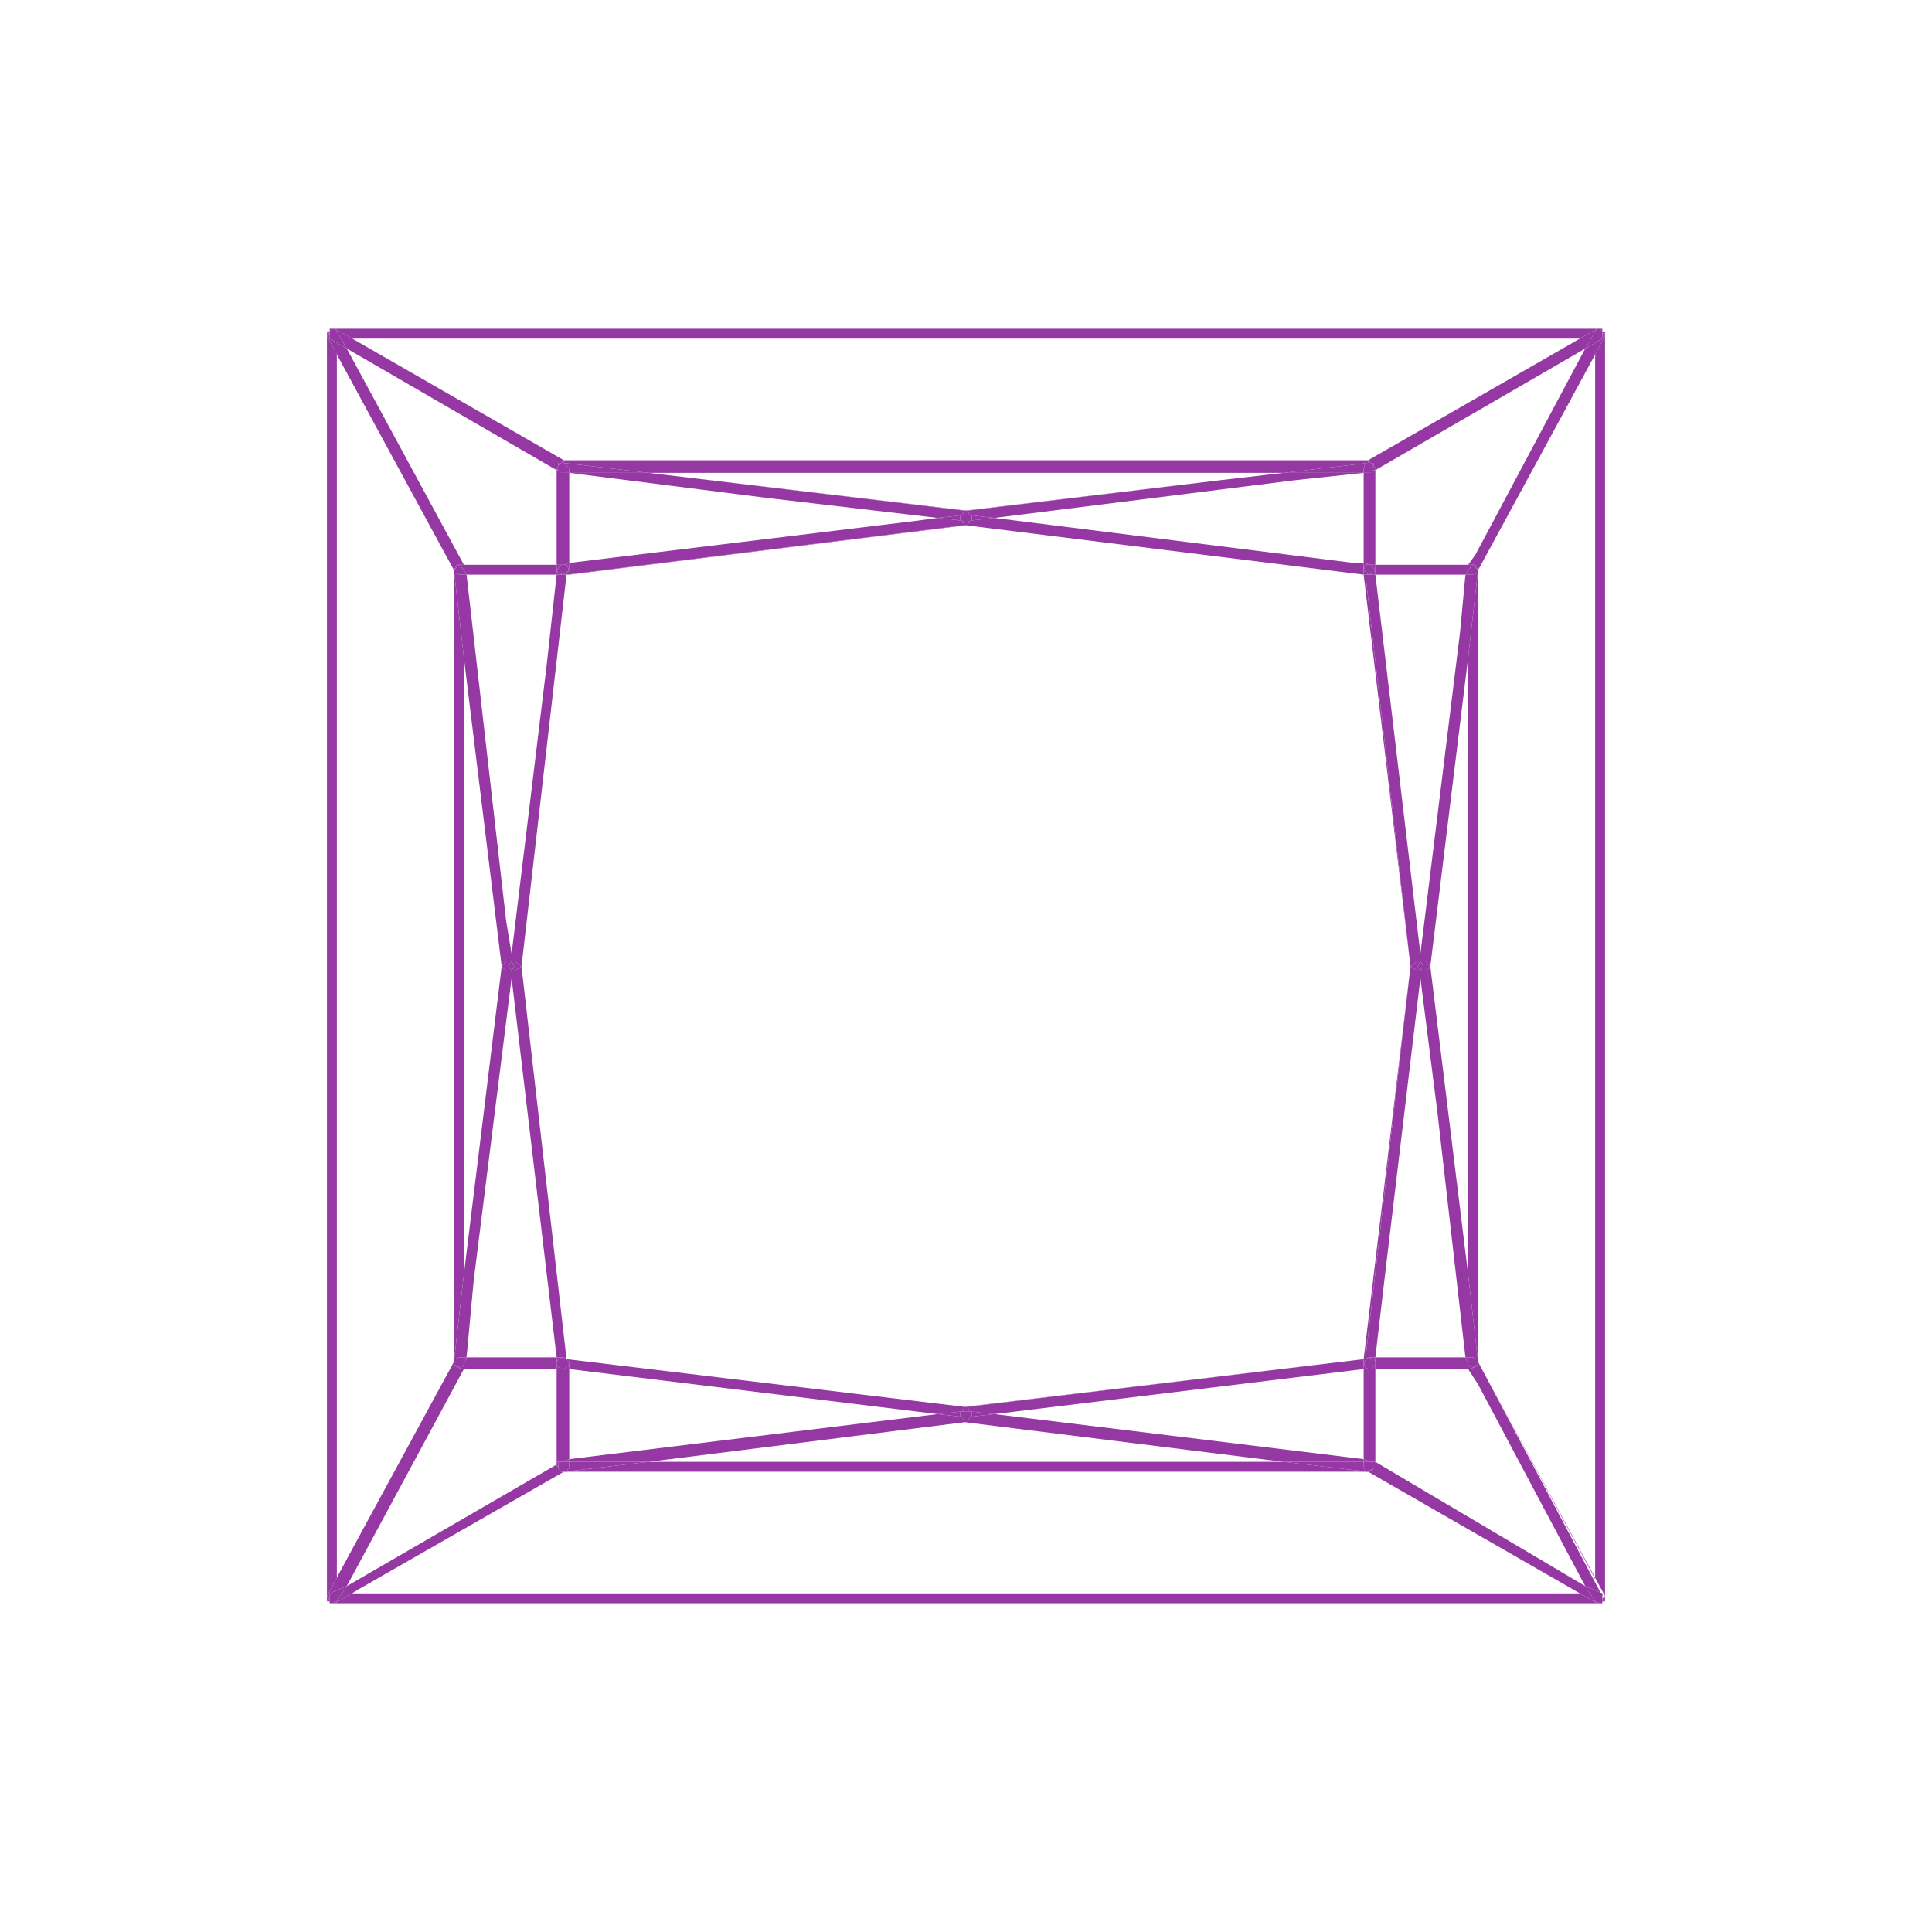 <?xml version="1.0" encoding="UTF-8"?>
<!DOCTYPE svg PUBLIC "-//W3C//DTD SVG 1.0//EN" "http://www.w3.org/TR/2001/REC-SVG-20010904/DTD/svg10.dtd">
<!-- Creator: CorelDRAW X7 -->
<svg xmlns="http://www.w3.org/2000/svg" xml:space="preserve" width="50px" height="50px" version="1.0" shape-rendering="geometricPrecision" text-rendering="geometricPrecision" image-rendering="optimizeQuality" fill-rule="evenodd" clip-rule="evenodd"
viewBox="0 0 2145 2145"
 xmlns:xlink="http://www.w3.org/1999/xlink">
 <g id="Layer_x0020_1">
  <rect fill="none" width="2145" height="2145"/>
  <g id="_1738189456">
   <path fill="#9538A3" d="M579 1073l0 0 50 -435 0 0 -50 435 0 0zm-22 0l-42 -343 0 0 42 343 0 0 0 0 0 0zm11 -14l-6 -36 6 36 39 -321 -39 321 0 0 0 0z"/>
   <path fill="#9538A3" d="M629 638l0 0 442 -55 3 0 -442 55 0 0 -3 0zm3 -13l0 0 387 -47 -387 47 0 0zm439 -58l-351 -42 0 0 354 42 -3 0 0 0 0 0zm-218 -14l-221 -28 0 0 221 28 0 0z"/>
   <line fill="#9538A3" x1="629" y1="638" x2="629" y2= "638" />
   <polygon fill="#9538A3" points="515,627 515,627 385,387 385,387 "/>
   <polygon fill="#9538A3" points="618,638 518,638 515,633 515,633 515,630 515,627 515,627 618,627 618,633 618,633 "/>
   <polygon fill="#9538A3" points="626,627 626,627 618,627 618,522 623,522 623,525 623,525 623,525 632,525 632,525 632,625 632,625 "/>
   <polygon fill="#9538A3" points="618,633 618,627 626,627 626,627 623,627 "/>
   <polygon fill="#9538A3" points="366,368 366,365 366,365 "/>
   <path fill="#9538A3" d="M618 522l-233 -135 0 0 233 135 0 0 0 0 0 0zm909 0l0 0 233 -135 0 0 -233 135 0 0zm-8 -11l-893 0 -254 -146 0 0 -3 0 0 0 1407 0 0 0 -3 0 0 0 -19 11 -1363 0 235 135 893 0 0 0 0 0zm263 -141l-3 -2 0 0 3 0 0 2 0 0 0 0zm-1419 0l0 -2 3 0 0 0 -3 2 0 0 0 0z"/>
   <path fill="#9538A3" d="M618 522l-233 -135 0 0 0 0 -11 -19 -2 -3 0 0 254 146 0 0 0 0 -3 3 -3 0 0 3 -2 3 0 0 0 2 0 0 0 0zm-252 -154l0 0 0 0 0 0 0 0 0 0z"/>
   <path fill="#9538A3" d="M623 525l0 -3 -5 0 0 0 0 -2 5 5 0 0 0 0zm-3 -8l0 -3 3 0 -3 3 0 0 0 0z"/>
   <path fill="#9538A3" d="M1566 1073l-52 -435 2 0 50 435 0 0 0 0zm11 -14l0 0 44 -357 -44 357 0 0 0 0z"/>
   <path fill="#9538A3" d="M1514 638l-443 -55 443 55 0 0 0 0zm0 -13l0 0 0 -100 -75 8 75 -8 0 100zm-11 0l-399 -50 0 0 399 50 0 0z"/>
   <line fill="none" x1="1071" y1="583" x2="1071" y2= "583" />
   <polygon fill="#9538A3" points="1074,567 1071,567 1356,533 "/>
   <polygon fill="#9538A3" points="1071,567 1071,567 1071,567 1074,567 "/>
   <polygon fill="#9538A3" points="1516,638 1514,638 1514,638 "/>
   <path fill="#9538A3" d="M1638 616l122 -229 0 0 -122 229 0 0 0 0zm-119 -105l0 0 235 -135 -235 135 0 0z"/>
   <polygon fill="#9538A3" points="1527,522 1527,520 1525,517 1527,517 1525,517 1525,514 1522,514 1519,511 1519,511 1519,511 1519,511 1754,376 1773,365 1773,365 1771,368 1760,387 1760,387 1760,387 "/>
   <polygon fill="#9538A3" points="1779,368 1779,368 1779,365 1779,365 "/>
   <line fill="none" x1="1779" y1="368" x2="1779" y2= "368" />
   <polygon fill="#9538A3" points="1627,638 1527,638 1527,633 1527,627 1630,627 1630,630 1630,633 1630,633 "/>
   <polygon fill="#9538A3" points="1527,627 1522,627 1514,625 1514,525 1522,525 1522,525 1522,522 1527,522 "/>
   <path fill="#9538A3" d="M1522 525l3 -8 2 3 0 2 -5 0 0 3 0 0zm3 -8l-3 -3 3 0 0 3 0 0 0 0z"/>
   <polygon fill="#9538A3" points="1527,633 1522,627 1527,627 "/>
   <path fill="#9538A3" d="M1041 575l-188 -22 188 22 0 0 0 0zm315 -42l69 -8 -705 0 705 0 -69 8z"/>
   <polygon fill="#9538A3" points="1041,575 853,553 632,525 632,525 720,525 720,525 1071,567 1071,567 1068,572 "/>
   <polygon fill="#9538A3" points="632,525 623,525 623,525 623,525 626,525 "/>
   <polygon fill="#9538A3" points="1425,525 720,525 626,514 626,511 1519,511 1519,514 "/>
   <polygon fill="#9538A3" points="720,525 632,525 632,520 632,520 626,514 626,514 "/>
   <path fill="#9538A3" d="M618 520l0 0 2 -3 -2 3 0 0zm5 -6l3 -3 0 0 -3 3 0 0zm3 0l0 -3 0 0 0 3 0 0z"/>
   <polygon fill="#9538A3" points="632,525 626,525 623,525 618,520 618,520 620,517 623,514 626,511 626,514 626,514 632,520 632,520 "/>
   <polygon fill="#9538A3" points="1104,575 1104,575 1439,533 "/>
   <polygon fill="#9538A3" points="1104,575 1077,572 1074,567 1074,567 1356,533 1425,525 1514,525 1514,525 1439,533 "/>
   <polygon fill="#9538A3" points="1077,572 1071,572 1068,572 1071,567 1071,567 1071,567 1074,567 1074,567 "/>
   <polygon fill="#9538A3" points="1514,525 1425,525 1519,514 1516,514 1514,520 "/>
   <path fill="#9538A3" d="M1525 517l0 0 2 0 -2 0 0 0zm-3 -3l-3 -3 0 0 3 3 0 0zm-3 0l0 -3 0 0 0 3 0 0z"/>
   <polygon fill="#9538A3" points="1514,525 1514,525 1519,525 1522,525 1522,525 "/>
   <polygon fill="#9538A3" points="1519,525 1514,525 1514,520 1516,514 1519,514 1519,511 1522,514 1525,517 1525,517 1522,525 "/>
   <path fill="#9538A3" d="M1776 1780l0 0 0 0 0 0 0 0 0 0 0 0zm6 -2l-3 -3 3 -3 -141 -260 0 0 130 241 0 -1361 -130 241 0 0 141 -260 -3 -3 3 0 0 0 0 1405 0 3zm-141 -241l-11 -17 11 17z"/>
   <polygon fill="#9538A3" points="1779,370 1779,368 1782,370 "/>
   <path fill="#9538A3" d="M1630 627l0 0 8 -11 -8 11zm149 -262l-3 0 0 0 0 0 3 0 0 0 0 0z"/>
   <polygon fill="#9538A3" points="1776,365 1773,365 "/>
   <path fill="#9538A3" d="M1641 633l0 0 0 0 -3 -6 -3 0 0 0 0 0 -5 0 8 -11 122 -229 19 -11 0 -6 3 3 -141 260 0 0 0 0zm138 -265l-3 -3 3 0 0 3 0 0 0 0z"/>
   <polygon fill="#9538A3" points="1760,387 1771,368 1773,365 1776,365 1779,368 1779,368 1779,370 1779,376 "/>
   <path fill="#9538A3" d="M1641 633l-6 -6 3 0 3 6 0 0 0 0zm-11 0l0 -3 0 -3 5 0 -5 6 0 0z"/>
   <path fill="#9538A3" d="M1514 1509l52 -436 -50 436 -2 0 0 0 0 0zm116 -94l-42 -342 0 0 42 342 0 0 0 0zm-92 -2l39 -327 19 150 -19 -150 -39 327 0 0z"/>
   <line fill="none" x1="1566" y1="1073" x2="1566" y2= "1073" />
   <path fill="#9538A3" d="M1425 1623l0 0 -351 -44 351 44zm89 -3l-410 -50 0 0 410 50 0 -100 0 100 0 0 0 0zm-440 -58l-3 0 443 -53 0 0 -440 53 0 0z"/>
   <polygon fill="#9538A3" points="1514,1509 1514,1509 1516,1509 1516,1509 "/>
   <path fill="#9538A3" d="M1776 1780l3 0 0 -2 0 2 -3 0 0 0 0 0zm-22 -11l0 0 -235 -135 0 0 235 135 0 0zm6 -8l0 0 -119 -224 119 224z"/>
   <path fill="#9538A3" d="M1776 1780l3 0 -3 0 0 0 0 0 0 0zm3 -5l0 -6 -19 -8 -119 -224 -11 -17 5 0 0 0 0 -2 3 0 3 -3 0 -3 0 0 138 260 0 3 0 0 0 0z"/>
   <polygon fill="#9538A3" points="1630,1520 1527,1520 1527,1515 1527,1507 1627,1507 1630,1515 1630,1515 1630,1515 "/>
   <path fill="#9538A3" d="M1635 1520l-5 0 0 -5 0 0 5 5 0 0 0 0zm0 -2l6 -3 -3 3 -3 0z"/>
   <polygon fill="#9538A3" points="1527,1623 1522,1623 1522,1623 1522,1623 1514,1620 1514,1520 1522,1520 1522,1520 1527,1520 "/>
   <polygon fill="#9538A3" points="1527,1520 1522,1520 1527,1515 "/>
   <path fill="#9538A3" d="M1627 1507l0 0 -31 -271 31 271 0 0 0 0zm-39 -434l0 0 42 -343 0 0 -42 343 0 0 0 0zm33 -371l6 -64 0 0 -6 64z"/>
   <polygon fill="#9538A3" points="1588,1073 1588,1073 1583,1067 1577,1067 1577,1059 1621,702 1627,638 1630,638 1630,730 "/>
   <polygon fill="#9538A3" points="1630,638 1627,638 1627,638 1630,633 1630,633 1630,633 "/>
   <polygon fill="#9538A3" points="1641,1512 1641,1512 1630,1415 1630,730 1630,730 1641,633 1641,633 1641,633 "/>
   <polygon fill="#9538A3" points="1630,730 1630,638 1635,638 1641,636 1641,633 "/>
   <path fill="#9538A3" d="M1641 633l0 0 0 0 0 0 0 0 0 0 0 0zm-6 -6l0 0 0 0 0 0 0 0 0 0z"/>
   <polygon fill="#9538A3" points="1635,638 1630,638 1630,633 1630,633 1635,627 1635,627 1641,633 1641,633 1641,633 1641,636 "/>
   <polygon fill="#9538A3" points="1630,1507 1627,1507 1627,1507 1596,1236 1577,1086 1577,1078 1583,1078 1588,1073 1588,1073 1588,1073 1630,1415 "/>
   <polygon fill="#9538A3" points="1583,1078 1577,1078 1580,1073 1577,1067 1583,1067 1588,1073 1588,1073 1588,1073 "/>
   <polygon fill="#9538A3" points="1641,1512 1641,1509 1635,1507 1630,1507 1630,1415 1630,1415 "/>
   <path fill="#9538A3" d="M1635 1520l0 0 0 -2 0 2 0 0zm6 -5l0 -3 0 0 0 0 0 0 0 3 0 0 0 0z"/>
   <polygon fill="#9538A3" points="1630,1515 1630,1515 1627,1507 1630,1507 1630,1512 "/>
   <polygon fill="#9538A3" points="1635,1520 1635,1520 1630,1515 1630,1512 1630,1507 1635,1507 1641,1509 1641,1512 1641,1512 1641,1515 1635,1518 "/>
   <path fill="#9538A3" d="M369 1780l0 0 0 0 0 0 0 0zm-6 -2l0 -3 0 -1405 0 0 3 0 -3 3 141 260 0 879 -141 260 3 3 -3 3 0 0 0 0zm11 -1386l0 1361 130 -241 0 -879 -130 -241 0 0zm-8 -27l3 0 0 0 0 0 -3 0 0 0 0 0z"/>
   <polygon fill="#9538A3" points="504,633 363,373 366,370 366,376 385,387 515,627 510,627 510,627 510,627 510,627 507,627 "/>
   <path fill="#9538A3" d="M504 633l3 -6 3 0 -6 6 0 0 0 0zm11 0l-5 -6 0 0 5 0 0 3 0 3 0 0 0 0z"/>
   <polygon fill="#9538A3" points="366,368 366,365 369,365 "/>
   <path fill="#9538A3" d="M366 370l-3 0 3 -2 0 2 0 0 0 0zm3 -5l0 0 3 0 -3 0 0 0z"/>
   <polygon fill="#9538A3" points="385,387 366,376 366,370 366,368 366,368 369,365 372,365 374,368 "/>
   <path fill="#9538A3" d="M1776 1780l-1407 0 3 0 27 -16 -8 5 1363 0 19 11 3 0 0 0zm3 -2l0 0 3 0 0 0 -3 0 0 0 0 0zm-19 -17l-233 -135 0 -3 233 138 0 0 0 0z"/>
   <polygon fill="#9538A3" points="1779,1778 1779,1775 1782,1778 "/>
   <path fill="#9538A3" d="M1776 1780l-3 0 -19 -11 0 0 -235 -135 0 0 0 0 6 -3 0 -3 0 -5 0 0 235 138 0 0 0 0 11 17 5 2 0 0 0 0zm3 0l0 -2 0 0 0 2 0 0z"/>
   <polygon fill="#9538A3" points="1776,1780 1771,1778 1760,1761 1779,1769 1779,1775 1779,1778 1779,1780 "/>
   <path fill="#9538A3" d="M1519 1634l8 -6 -2 3 -6 3 0 0 0 0zm8 -6l-5 -5 0 0 5 0 0 5 0 0 0 0z"/>
   <path fill="#9538A3" d="M366 1778l-3 0 0 0 3 0 0 0 0 0 0 0zm19 -17l0 0 233 -138 0 0 -233 138 0 0 0 0z"/>
   <polygon fill="#9538A3" points="366,1778 363,1778 366,1775 "/>
   <polygon fill="#9538A3" points="629,1509 629,1509 579,1073 579,1073 "/>
   <polygon fill="#9538A3" points="526,1421 568,1086 568,1086 "/>
   <polygon fill="#9538A3" points="1071,1562 629,1509 629,1509 "/>
   <polygon fill="#9538A3" points="1071,1562 1071,1562 1071,1562 1074,1562 "/>
   <line fill="none" x1="629" y1="1509" x2="629" y2= "1509" />
   <polygon fill="#9538A3" points="720,1623 720,1623 1071,1579 1071,1579 "/>
   <path fill="#9538A3" d="M369 1780l-3 0 0 -2 0 2 3 0 0 0zm30 -16l227 -130 0 0 -227 130 0 0zm-14 -3l130 -241 103 0 -103 0 -130 241 0 0z"/>
   <path fill="#9538A3" d="M369 1780l0 0 0 0 -3 0 3 0 0 0zm-3 -5l-3 -3 141 -260 0 0 0 0 0 3 3 3 3 0 0 2 0 0 5 0 -130 241 -19 8 0 6 0 0 0 0z"/>
   <path fill="#9538A3" d="M369 1780l0 0 5 -2 11 -17 0 0 0 0 233 -135 0 2 2 0 0 3 0 0 0 0 3 3 3 0 0 0 -227 130 -27 16 -3 0 0 0 0 0zm-3 0l0 -2 0 0 0 2 0 0 0 0z"/>
   <polygon fill="#9538A3" points="369,1780 369,1780 366,1780 366,1778 366,1775 366,1769 385,1761 374,1778 "/>
   <polygon fill="#9538A3" points="618,1520 515,1520 515,1515 515,1515 515,1515 518,1507 618,1507 618,1512 618,1515 "/>
   <path fill="#9538A3" d="M515 1520l-5 0 5 -5 0 0 0 5 0 0 0 0zm-5 -2l-3 0 -3 -3 6 3z"/>
   <polygon fill="#9538A3" points="623,1634 620,1631 620,1631 "/>
   <polygon fill="#9538A3" points="618,1623 618,1520 623,1520 623,1520 632,1520 632,1620 623,1623 623,1623 623,1623 "/>
   <polygon fill="#9538A3" points="620,1628 618,1628 618,1623 618,1623 623,1623 623,1623 620,1623 "/>
   <polygon fill="#9538A3" points="623,1520 618,1520 618,1515 620,1518 "/>
   <path fill="#9538A3" d="M518 1507l0 0 8 -86 -8 86 0 0zm-3 -92l0 -685 0 685 42 -342 -42 342 0 0zm47 -392l-44 -385 0 0 44 385 0 0 0 0z"/>
   <path fill="#9538A3" d="M557 1073l0 0 0 0 0 0zm0 0l-42 -343 0 0 0 -92 3 0 44 385 6 36 0 8 -6 0 -5 6 0 0 0 0z"/>
   <polygon fill="#9538A3" points="518,638 518,638 515,638 515,633 515,633 515,633 "/>
   <polygon fill="#9538A3" points="504,1512 504,633 504,633 515,730 515,1415 "/>
   <polygon fill="#9538A3" points="515,730 504,633 504,636 510,638 515,638 "/>
   <path fill="#9538A3" d="M504 633l0 0 0 0 0 0 0 0zm0 0l0 0 0 0 0 0 0 0zm6 -6l0 0 0 0 0 0 0 0 0 0z"/>
   <polygon fill="#9538A3" points="515,638 510,638 504,636 504,633 504,633 504,633 510,627 510,627 515,633 515,633 "/>
   <polygon fill="#9538A3" points="518,1507 515,1507 515,1415 557,1073 557,1073 562,1078 568,1078 568,1086 526,1421 "/>
   <polygon fill="#9538A3" points="568,1078 562,1078 557,1073 557,1073 557,1073 562,1067 568,1067 565,1073 "/>
   <polygon fill="#9538A3" points="504,1512 515,1415 515,1507 510,1507 504,1509 "/>
   <path fill="#9538A3" d="M510 1520l0 0 0 -2 0 2 0 0 0 0zm-6 -5l0 -3 0 0 0 3 0 0zm0 -3l0 0 0 0 0 0 0 0z"/>
   <polygon fill="#9538A3" points="515,1515 515,1512 515,1507 518,1507 "/>
   <polygon fill="#9538A3" points="510,1520 510,1520 510,1518 504,1515 504,1512 504,1512 504,1509 510,1507 515,1507 515,1512 515,1515 "/>
   <polygon fill="#9538A3" points="1514,1623 1425,1623 1071,1579 1074,1579 1077,1573 1104,1570 1514,1620 "/>
   <polygon fill="#9538A3" points="1522,1623 1519,1623 1514,1623 1514,1620 "/>
   <polygon fill="#9538A3" points="1519,1634 626,1634 626,1634 720,1623 1425,1623 "/>
   <polygon fill="#9538A3" points="1519,1634 1425,1623 1425,1623 1514,1623 1514,1628 1516,1634 "/>
   <polygon fill="#9538A3" points="1519,1634 1519,1634 1519,1634 1519,1634 "/>
   <polygon fill="#9538A3" points="1519,1634 1519,1634 1519,1634 1516,1634 1514,1628 1514,1623 1519,1623 1522,1623 1527,1628 "/>
   <polygon fill="#9538A3" points="632,1620 632,1620 1041,1570 1041,1570 "/>
   <polygon fill="#9538A3" points="720,1623 632,1623 632,1620 1041,1570 1068,1573 1071,1579 "/>
   <polygon fill="#9538A3" points="1071,1579 1071,1579 1068,1573 1071,1573 1071,1573 1074,1573 1077,1573 1074,1579 "/>
   <polygon fill="#9538A3" points="626,1634 629,1634 632,1628 632,1628 632,1623 720,1623 720,1623 "/>
   <path fill="#9538A3" d="M626 1634l0 0 0 0 -3 0 3 0 0 0 0 0 0 0 0 0 0 0zm-6 -3l0 0 0 -3 0 3 0 0 0 0z"/>
   <polygon fill="#9538A3" points="623,1623 623,1623 632,1620 632,1623 626,1623 "/>
   <polygon fill="#9538A3" points="626,1634 626,1634 623,1634 620,1631 620,1628 620,1623 623,1623 626,1623 632,1623 632,1628 632,1628 629,1634 "/>
   <path fill="#9538A3" d="M1104 1570l0 0 410 -50 -410 50 0 0 0 0zm423 -63l0 0 11 -94 -11 94 0 0zm50 -448l-50 -421 0 0 50 421 0 0 0 0zm-970 -321l11 -100 0 0 -11 100 0 0zm907 -113l-11 0 11 0zm-495 -47l22 -3 0 0 -22 3z"/>
   <polygon fill="#9538A3" points="579,1073 579,1073 571,1067 568,1067 568,1059 607,738 618,638 626,638 626,638 629,638 "/>
   <polygon fill="#9538A3" points="629,638 632,633 632,633 632,633 632,625 1019,578 1041,575 1068,578 1071,583 "/>
   <polygon fill="#9538A3" points="626,638 626,638 632,633 632,633 629,638 629,638 629,638 "/>
   <polygon fill="#9538A3" points="626,638 618,638 618,638 618,633 618,633 618,633 620,636 "/>
   <polygon fill="#9538A3" points="632,633 629,627 626,627 632,625 "/>
   <polygon fill="#9538A3" points="626,638 626,638 620,636 618,633 618,633 623,627 626,627 626,627 629,627 632,633 "/>
   <polygon fill="#9538A3" points="1566,1073 1516,638 1519,638 1519,638 1527,638 1577,1059 1577,1059 1577,1059 1577,1067 1574,1067 "/>
   <polygon fill="#9538A3" points="1514,638 1071,583 1074,583 1077,578 1104,575 1503,625 1514,625 1514,633 1514,633 1514,633 "/>
   <polygon fill="#9538A3" points="1071,583 1071,583 1068,578 1071,580 1071,580 1074,580 1077,578 1074,583 "/>
   <polygon fill="#9538A3" points="1519,638 1519,638 1516,638 1516,638 1514,638 1514,633 1514,633 "/>
   <polygon fill="#9538A3" points="1527,638 1527,638 1519,638 1525,636 1527,633 1527,633 "/>
   <polygon fill="#9538A3" points="1514,633 1514,633 1514,625 1522,627 1519,627 1516,627 "/>
   <polygon fill="#9538A3" points="1519,638 1519,638 1514,633 1516,627 1519,627 1522,627 1527,633 1527,633 1525,636 "/>
   <line fill="#9538A3" x1="1041" y1="575" x2="1041" y2= "575" />
   <polygon fill="#9538A3" points="1068,578 1041,575 1041,575 1041,575 1068,572 1066,572 1066,578 "/>
   <polygon fill="#9538A3" points="1077,578 1079,578 1079,572 1077,572 1104,575 "/>
   <polygon fill="#9538A3" points="1074,580 1071,580 1071,580 1068,578 1066,578 1066,572 1068,572 1071,572 1077,572 1079,572 1079,578 1077,578 "/>
   <polygon fill="#9538A3" points="1516,1509 1566,1073 1566,1073 1574,1078 1577,1078 1577,1086 1538,1413 1527,1507 1527,1507 1519,1507 1519,1507 1519,1507 "/>
   <polygon fill="#9538A3" points="1577,1078 1574,1078 1566,1073 1566,1073 1566,1073 1574,1067 1577,1067 1574,1073 "/>
   <polygon fill="#9538A3" points="1104,1570 1077,1567 1074,1562 1074,1562 1514,1509 1514,1512 1514,1512 1514,1512 1514,1520 "/>
   <polygon fill="#9538A3" points="1514,1512 1514,1512 1514,1509 1516,1509 1516,1509 1519,1507 1519,1507 "/>
   <polygon fill="#9538A3" points="1527,1515 1527,1512 1525,1509 1519,1507 1519,1507 1527,1507 "/>
   <polygon fill="#9538A3" points="1514,1520 1514,1512 1514,1512 1516,1518 1519,1520 1522,1520 1522,1520 "/>
   <polygon fill="#9538A3" points="1522,1520 1519,1520 1516,1518 1514,1512 1519,1507 1525,1509 1527,1512 1527,1515 "/>
   <polygon fill="#9538A3" points="618,1507 618,1507 568,1086 568,1086 "/>
   <polygon fill="#9538A3" points="1577,1067 1577,1067 1577,1059 "/>
   <polygon fill="#9538A3" points="1577,1086 1577,1078 1577,1078 "/>
   <polygon fill="#9538A3" points="1577,1078 1577,1078 1574,1073 1577,1067 1577,1067 1580,1073 "/>
   <polygon fill="#9538A3" points="629,1509 626,1507 626,1507 626,1507 618,1507 618,1507 568,1086 568,1086 568,1086 568,1078 571,1078 579,1073 "/>
   <polygon fill="#9538A3" points="571,1078 568,1078 571,1073 568,1067 571,1067 579,1073 579,1073 579,1073 "/>
   <polygon fill="#9538A3" points="1041,1570 632,1520 "/>
   <polygon fill="#9538A3" points="1041,1570 632,1520 632,1515 632,1512 632,1512 629,1509 1071,1562 1071,1562 1068,1567 "/>
   <polygon fill="#9538A3" points="1077,1567 1071,1567 1068,1567 1071,1562 1071,1562 1071,1562 1074,1562 1074,1562 "/>
   <polygon fill="#9538A3" points="632,1515 632,1512 629,1509 626,1507 626,1507 629,1509 629,1509 629,1509 632,1512 632,1512 "/>
   <polygon fill="#9538A3" points="618,1515 618,1512 618,1507 626,1507 626,1507 620,1509 618,1512 "/>
   <polygon fill="#9538A3" points="632,1520 623,1520 623,1520 626,1520 626,1520 626,1520 632,1515 "/>
   <polygon fill="#9538A3" points="626,1520 626,1520 626,1520 623,1520 620,1518 618,1515 618,1512 620,1509 626,1507 629,1509 632,1512 632,1515 "/>
   <polygon fill="#9538A3" points="568,1067 568,1067 568,1059 "/>
   <polygon fill="#9538A3" points="568,1086 568,1078 568,1078 "/>
   <polygon fill="#9538A3" points="568,1078 568,1078 565,1073 568,1067 568,1067 571,1073 "/>
   <polygon fill="#9538A3" points="1077,1573 1079,1573 1079,1567 1077,1567 1104,1570 "/>
   <line fill="#9538A3" x1="1041" y1="1570" x2="1041" y2= "1570" />
   <polygon fill="#9538A3" points="1068,1573 1041,1570 1041,1570 1041,1570 1068,1567 1066,1567 1066,1573 "/>
   <polygon fill="#9538A3" points="1074,1573 1071,1573 1071,1573 1068,1573 1066,1573 1066,1567 1068,1567 1071,1567 1077,1567 1079,1567 1079,1573 1077,1573 "/>
  </g>
 </g>
</svg>
